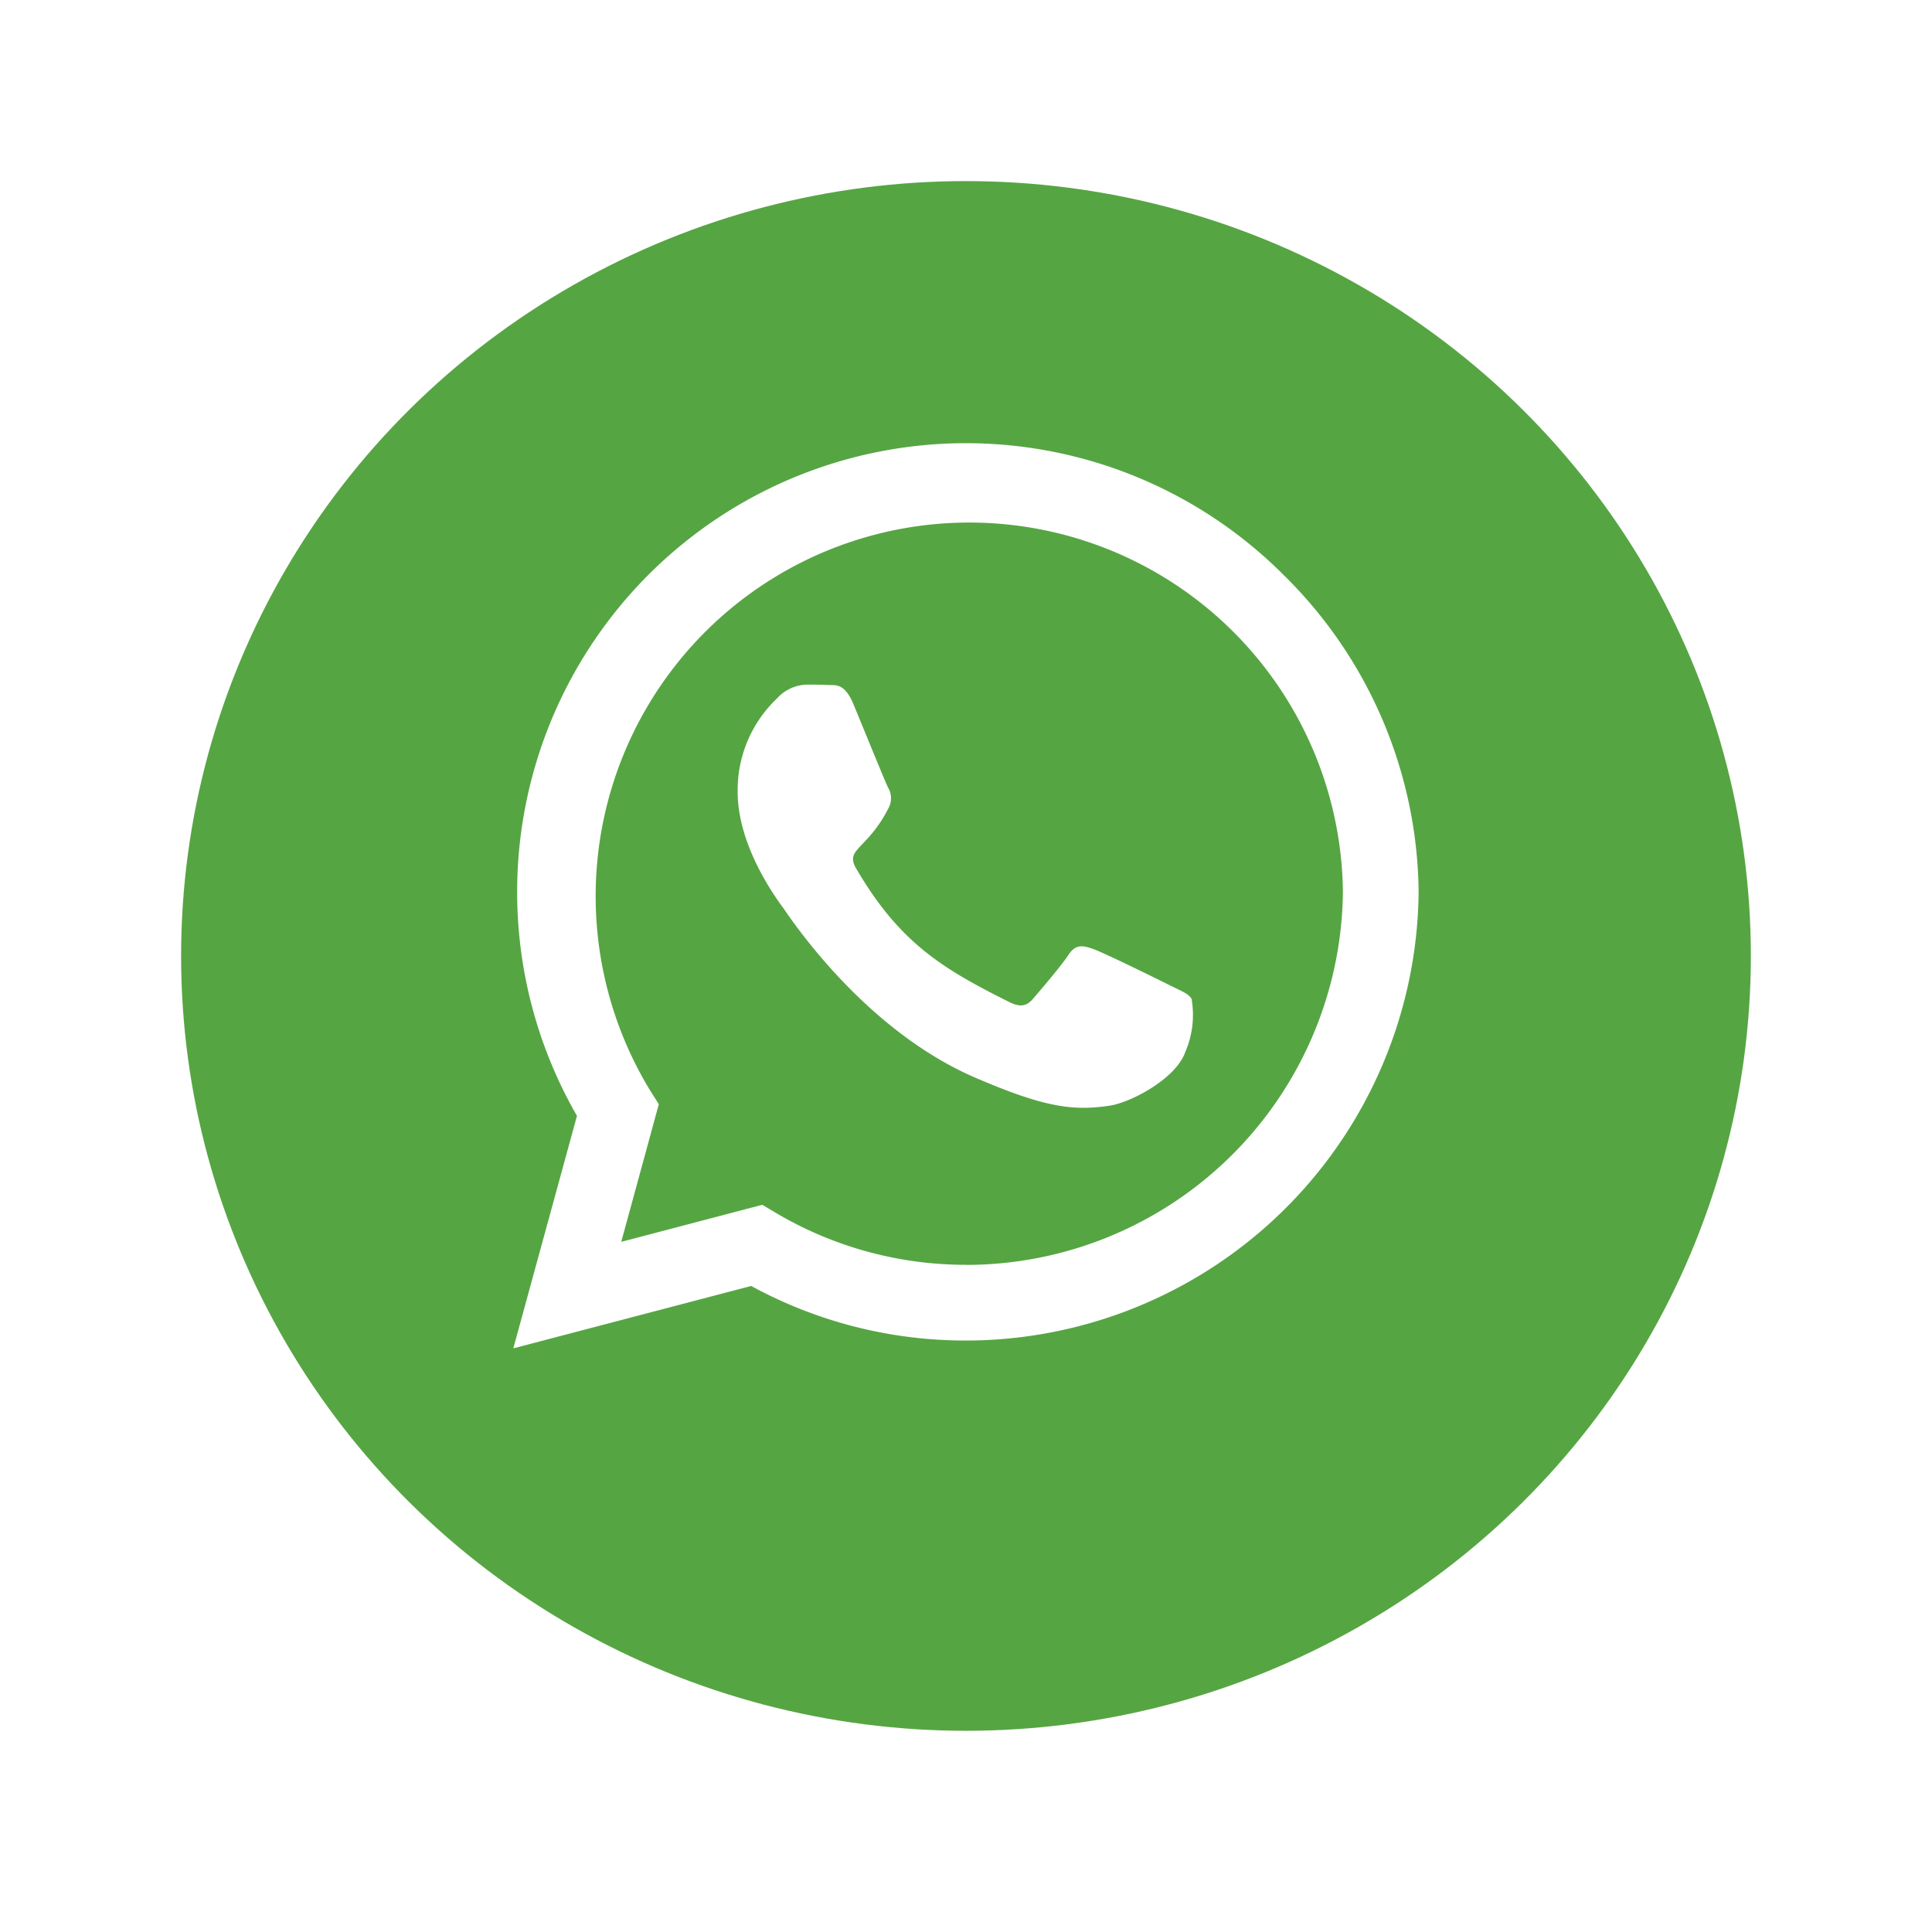 <svg xmlns="http://www.w3.org/2000/svg" xmlns:xlink="http://www.w3.org/1999/xlink" width="96" height="95" viewBox="0 0 96 95">
  <defs>
    <filter id="Elipse_18" x="0" y="0" width="96" height="95" filterUnits="userSpaceOnUse">
      <feOffset dy="3" input="SourceAlpha"/>
      <feGaussianBlur stdDeviation="3" result="blur"/>
      <feFlood flood-opacity="0.161"/>
      <feComposite operator="in" in2="blur"/>
      <feComposite in="SourceGraphic"/>
    </filter>
  </defs>
  <g id="Grupo_237" data-name="Grupo 237" transform="translate(-1725.771 -924.912)">
    <g transform="matrix(1, 0, 0, 1, 1725.77, 924.91)" filter="url(#Elipse_18)">
      <ellipse id="Elipse_18-2" data-name="Elipse 18" cx="39" cy="38.5" rx="39" ry="38.5" transform="translate(9 6)" fill="#56a543"/>
    </g>
    <path id="Icon_awesome-whatsapp" data-name="Icon awesome-whatsapp" d="M38.251,8.787a22.3,22.3,0,0,0-35.088,26.9L0,47.239l11.82-3.1a22.226,22.226,0,0,0,10.655,2.711h.01a22.508,22.508,0,0,0,22.5-22.294A22.381,22.381,0,0,0,38.251,8.787Zm-15.766,34.3a18.5,18.5,0,0,1-9.44-2.581l-.673-.4L5.363,41.947,7.23,35.108l-.442-.7a18.566,18.566,0,1,1,34.435-9.851A18.737,18.737,0,0,1,22.485,43.092ZM32.647,29.213c-.552-.281-3.294-1.627-3.806-1.808s-.884-.281-1.255.281-1.436,1.808-1.767,2.189-.653.422-1.205.141c-3.274-1.637-5.423-2.922-7.582-6.628-.572-.984.572-.914,1.637-3.043a1.032,1.032,0,0,0-.05-.974c-.141-.281-1.255-3.023-1.717-4.137-.452-1.085-.914-.934-1.255-.954-.321-.02-.693-.02-1.064-.02a2.064,2.064,0,0,0-1.486.693,6.26,6.26,0,0,0-1.948,4.65c0,2.742,2,5.393,2.27,5.764s3.927,6,9.52,8.415c3.535,1.526,4.921,1.657,6.688,1.4,1.075-.161,3.294-1.346,3.756-2.651a4.659,4.659,0,0,0,.321-2.651C33.571,29.625,33.2,29.484,32.647,29.213Z" transform="translate(1751.277 944.669)" fill="#fff"/>
  </g>
</svg>
